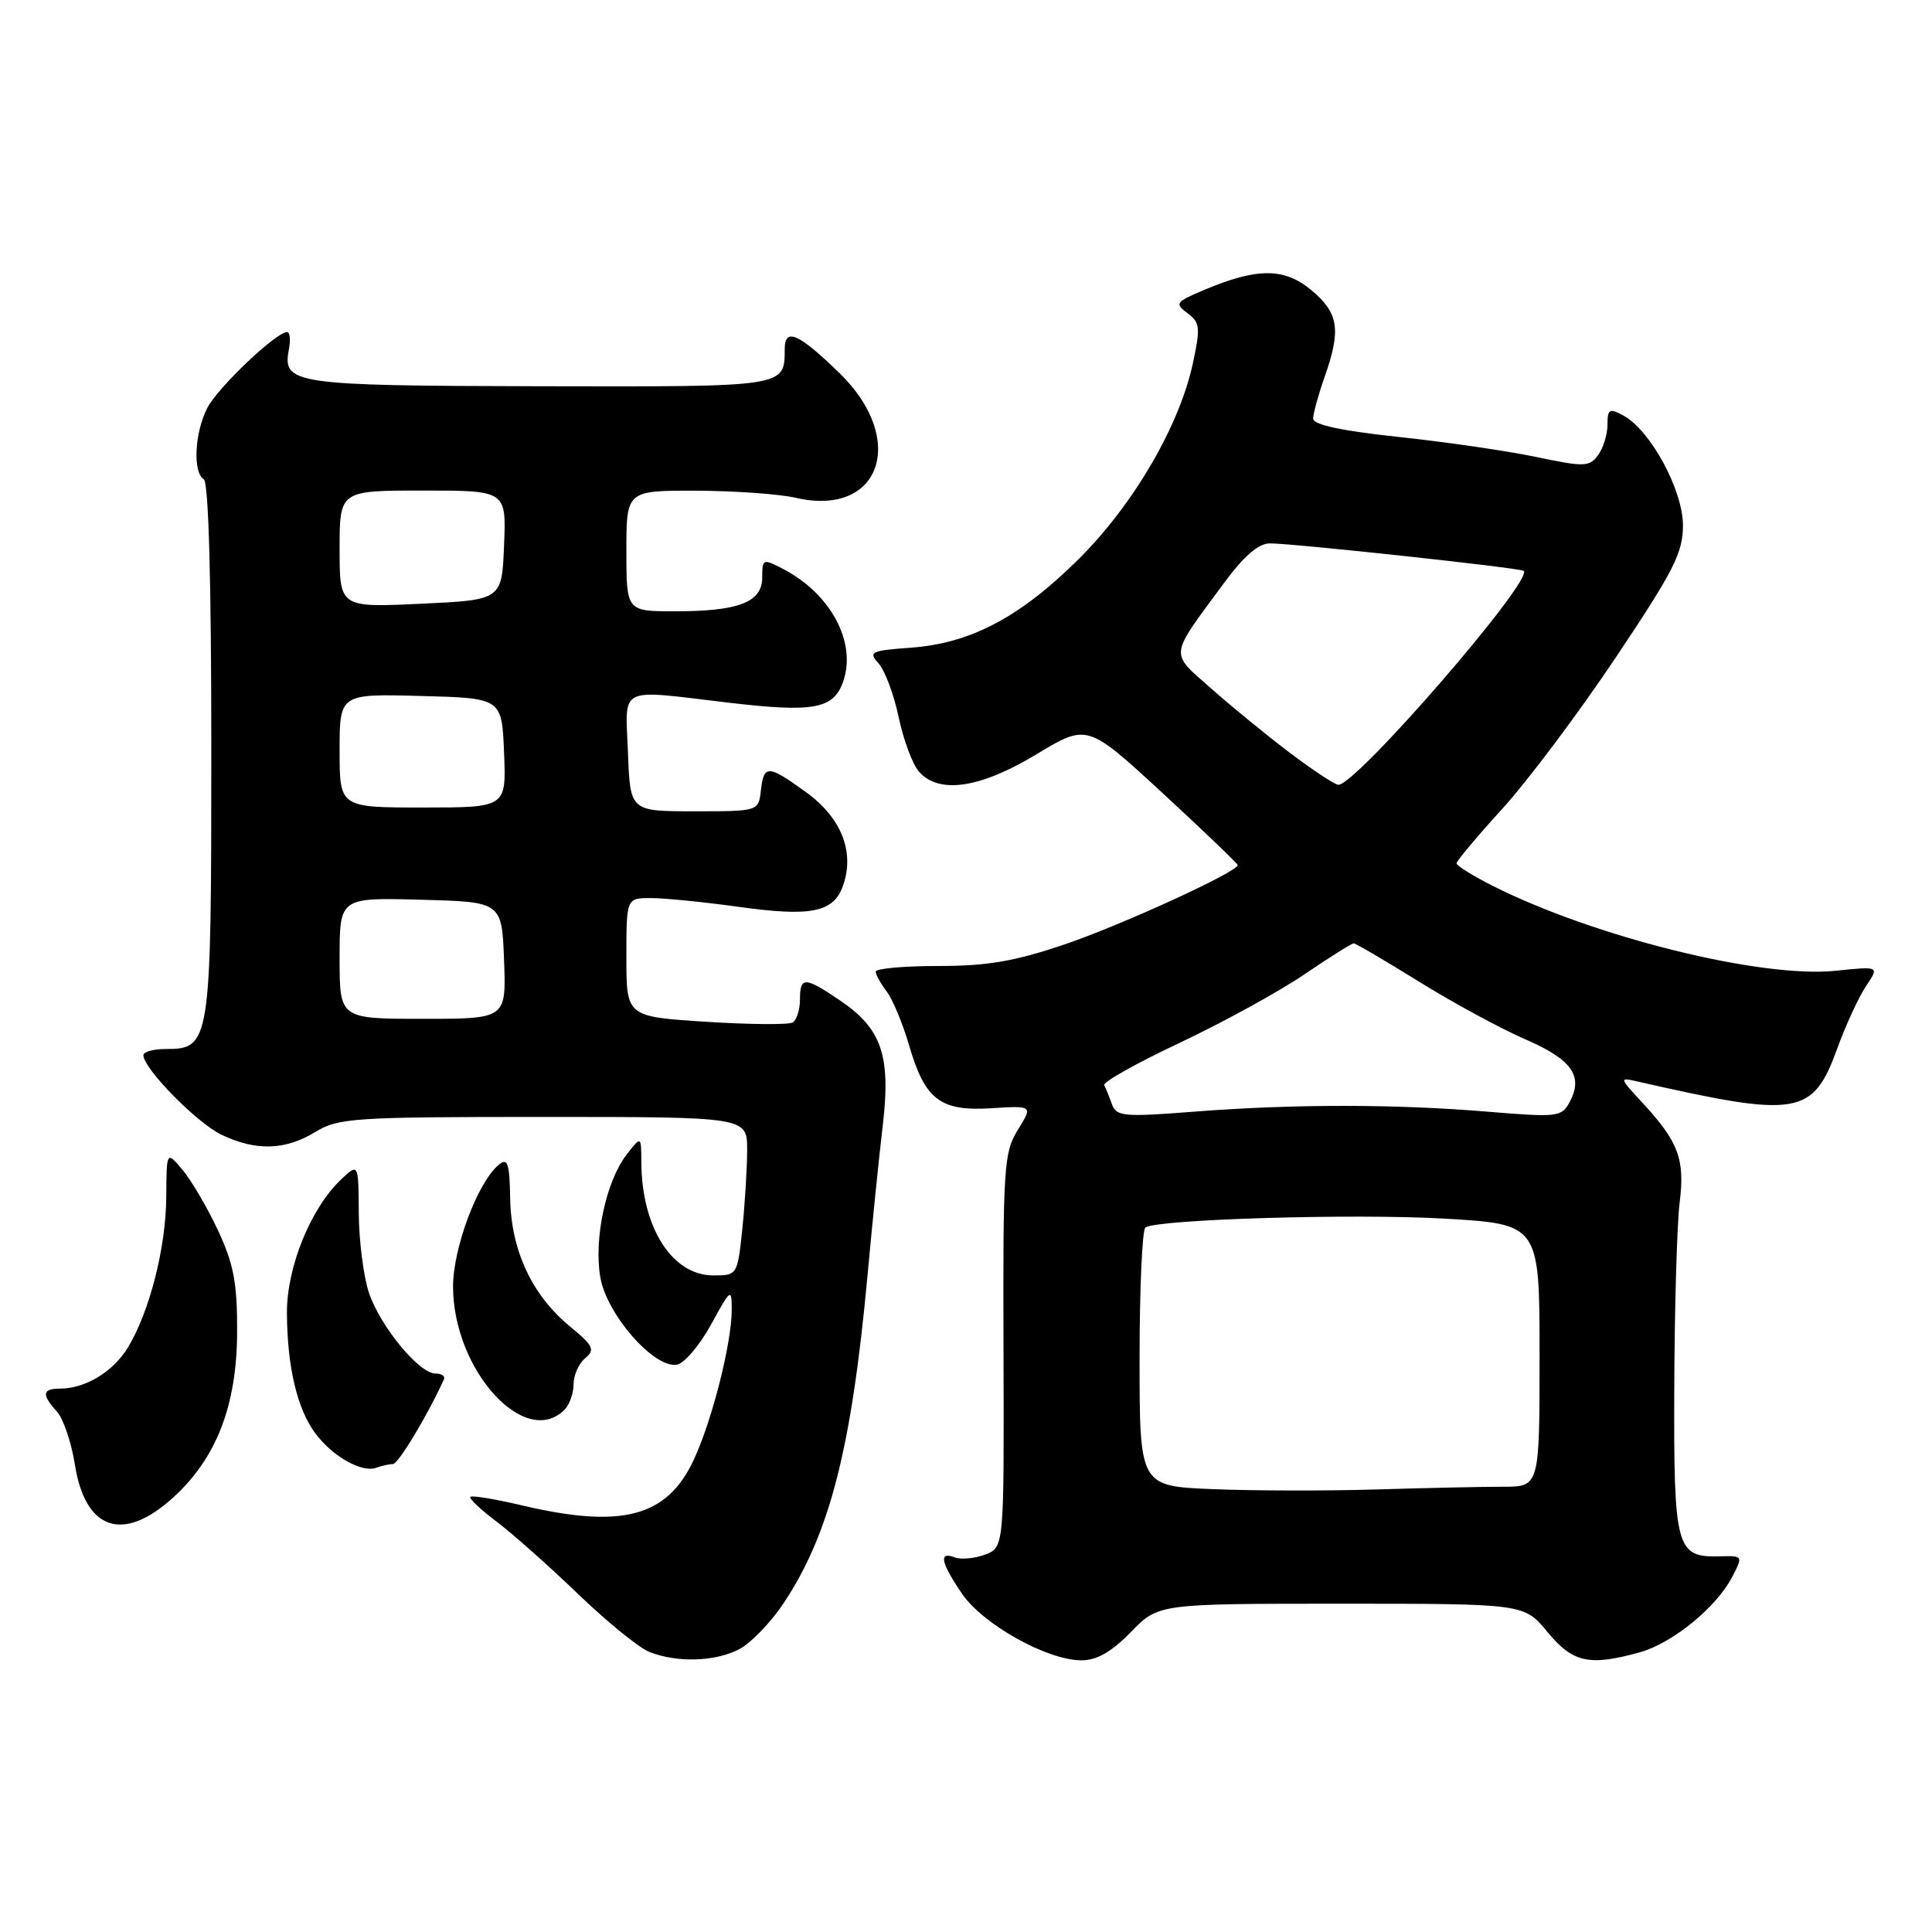 <?xml version="1.0" encoding="UTF-8" standalone="no"?>
<!DOCTYPE svg PUBLIC "-//W3C//DTD SVG 1.1//EN" "http://www.w3.org/Graphics/SVG/1.1/DTD/svg11.dtd" >
<svg xmlns="http://www.w3.org/2000/svg" xmlns:xlink="http://www.w3.org/1999/xlink" version="1.1" viewBox="0 0 256 256">
 <g >
 <path fill="currentColor"
d=" M 97.93 218.54 C 99.49 217.73 102.16 214.96 103.86 212.39 C 109.95 203.21 112.85 191.84 114.95 169.00 C 115.58 162.12 116.49 153.15 116.98 149.05 C 118.05 139.91 116.83 136.31 111.36 132.60 C 106.63 129.39 106.00 129.37 106.00 132.44 C 106.00 133.78 105.57 135.15 105.04 135.48 C 104.51 135.80 99.34 135.76 93.54 135.39 C 83.00 134.71 83.00 134.71 83.00 126.85 C 83.00 119.00 83.00 119.00 86.25 119.00 C 88.04 119.00 93.16 119.51 97.64 120.13 C 107.56 121.52 110.49 120.92 111.74 117.26 C 113.25 112.81 111.46 108.34 106.82 104.98 C 101.75 101.31 101.21 101.29 100.82 104.75 C 100.50 107.50 100.50 107.50 92.00 107.50 C 83.50 107.50 83.50 107.50 83.21 99.75 C 82.87 90.74 81.65 91.35 96.57 93.11 C 107.85 94.44 110.48 93.95 111.74 90.26 C 113.51 85.08 110.07 78.67 103.75 75.38 C 101.09 74.00 101.00 74.04 101.00 76.50 C 101.00 79.80 97.91 81.00 89.43 81.00 C 83.00 81.00 83.00 81.00 83.00 73.00 C 83.00 65.00 83.00 65.00 92.25 65.02 C 97.34 65.04 103.27 65.46 105.43 65.96 C 116.68 68.57 120.30 58.24 111.23 49.43 C 105.82 44.17 104.00 43.37 103.98 46.21 C 103.95 51.32 104.41 51.25 71.54 51.18 C 38.81 51.11 37.40 50.90 38.28 46.31 C 38.52 45.04 38.42 44.00 38.04 44.00 C 36.59 44.00 28.87 51.34 27.47 54.05 C 25.79 57.31 25.52 62.59 27.00 63.50 C 27.64 63.89 28.00 76.94 28.00 99.34 C 28.00 138.31 27.89 139.00 21.94 139.00 C 20.32 139.00 19.00 139.37 19.00 139.82 C 19.00 141.59 26.12 148.83 29.37 150.37 C 33.93 152.54 37.80 152.42 41.77 150.00 C 44.83 148.13 46.83 148.00 72.02 148.00 C 99.00 148.00 99.00 148.00 99.00 152.35 C 99.00 154.75 98.71 159.47 98.36 162.85 C 97.72 168.96 97.69 169.00 94.53 169.00 C 89.06 169.00 85.03 162.68 84.98 154.01 C 84.96 150.50 84.96 150.50 83.02 153.00 C 80.31 156.52 78.67 164.11 79.54 169.22 C 80.37 174.17 86.71 181.39 89.71 180.82 C 90.70 180.63 92.73 178.23 94.23 175.49 C 96.82 170.75 96.95 170.65 96.96 173.50 C 96.97 177.92 94.35 188.28 91.89 193.51 C 88.35 201.03 82.38 202.59 69.11 199.46 C 65.59 198.63 62.54 198.13 62.33 198.34 C 62.12 198.55 63.65 200.00 65.72 201.56 C 67.80 203.12 72.66 207.43 76.52 211.14 C 80.38 214.86 84.66 218.34 86.02 218.88 C 89.68 220.34 94.72 220.20 97.93 218.54 Z  M 149.85 216.25 C 153.50 212.50 153.50 212.50 177.73 212.50 C 201.96 212.50 201.96 212.50 205.05 216.25 C 208.41 220.32 210.58 220.80 217.28 218.94 C 221.62 217.73 227.44 212.98 229.54 208.92 C 230.97 206.16 230.95 206.14 227.93 206.22 C 222.08 206.39 221.77 205.26 221.85 183.85 C 221.89 173.21 222.21 162.19 222.56 159.37 C 223.28 153.60 222.42 151.30 217.63 146.12 C 214.53 142.77 214.53 142.74 217.00 143.31 C 238.31 148.16 240.20 147.84 243.46 138.90 C 244.58 135.81 246.29 132.11 247.26 130.66 C 249.03 128.03 249.03 128.03 243.26 128.63 C 233.42 129.66 211.28 124.18 197.75 117.36 C 195.14 116.04 193.00 114.71 193.00 114.39 C 193.00 114.08 195.73 110.83 199.07 107.16 C 202.41 103.50 209.16 94.50 214.07 87.16 C 221.79 75.63 223.00 73.25 223.00 69.61 C 223.00 64.92 218.67 56.96 215.07 55.04 C 213.25 54.06 213.00 54.21 213.00 56.27 C 213.00 57.56 212.44 59.38 211.75 60.31 C 210.60 61.87 209.94 61.89 203.59 60.56 C 199.80 59.76 191.58 58.56 185.34 57.90 C 177.76 57.09 174.00 56.28 174.00 55.47 C 174.00 54.80 174.68 52.34 175.50 50.00 C 177.72 43.70 177.40 41.51 173.80 38.48 C 170.19 35.45 166.61 35.44 159.50 38.44 C 155.78 40.01 155.63 40.23 157.35 41.50 C 159.00 42.72 159.08 43.40 158.08 48.07 C 156.30 56.38 150.26 66.76 143.01 74.00 C 135.23 81.75 128.65 85.24 120.71 85.82 C 115.37 86.21 115.03 86.38 116.42 87.91 C 117.25 88.83 118.45 92.04 119.08 95.04 C 119.71 98.04 120.92 101.29 121.77 102.25 C 124.42 105.26 129.87 104.46 137.35 99.94 C 144.07 95.89 144.07 95.89 154.04 105.08 C 159.52 110.14 164.00 114.43 164.00 114.63 C 164.00 115.53 148.59 122.59 141.06 125.14 C 134.46 127.38 130.82 128.00 124.31 128.00 C 119.74 128.00 116.01 128.34 116.03 128.75 C 116.05 129.16 116.71 130.36 117.51 131.41 C 118.30 132.45 119.62 135.64 120.45 138.48 C 122.56 145.73 124.57 147.27 131.36 146.85 C 136.86 146.50 136.86 146.50 134.87 149.71 C 133.01 152.72 132.89 154.64 132.97 178.98 C 133.05 205.03 133.05 205.03 130.53 205.99 C 129.15 206.51 127.34 206.68 126.51 206.36 C 124.35 205.54 124.64 207.01 127.46 211.16 C 130.23 215.24 138.76 220.00 143.30 220.00 C 145.34 220.00 147.29 218.88 149.85 216.25 Z  M 22.88 198.49 C 28.67 193.26 31.39 186.25 31.42 176.50 C 31.44 169.96 30.97 167.50 28.87 163.00 C 27.45 159.97 25.34 156.38 24.18 155.00 C 22.07 152.50 22.07 152.50 22.03 158.57 C 22.00 165.29 19.81 173.86 16.93 178.58 C 14.97 181.78 11.30 184.00 7.95 184.00 C 5.60 184.00 5.49 184.78 7.54 187.04 C 8.39 187.98 9.46 191.13 9.92 194.05 C 11.29 202.75 16.27 204.46 22.88 198.49 Z  M 52.06 194.00 C 52.77 194.00 56.68 187.51 58.83 182.75 C 59.01 182.34 58.50 182.00 57.69 182.00 C 55.54 182.00 50.42 175.79 48.90 171.34 C 48.18 169.23 47.57 164.49 47.54 160.81 C 47.50 154.13 47.50 154.13 45.25 156.23 C 41.19 160.04 38.00 167.87 38.02 173.95 C 38.05 181.08 39.37 186.68 41.78 189.92 C 44.03 192.96 47.95 195.18 49.83 194.49 C 50.56 194.22 51.57 194.00 52.06 194.00 Z  M 74.80 186.80 C 75.46 186.14 76.00 184.62 76.00 183.42 C 76.00 182.22 76.69 180.67 77.54 179.97 C 78.89 178.85 78.63 178.32 75.51 175.75 C 70.49 171.61 67.73 165.70 67.60 158.84 C 67.52 154.09 67.27 153.37 66.09 154.34 C 63.30 156.64 60.02 165.40 60.03 170.50 C 60.06 181.54 69.57 192.03 74.80 186.80 Z  M 45.00 126.97 C 45.00 118.93 45.00 118.93 55.75 119.22 C 66.50 119.50 66.50 119.50 66.79 127.25 C 67.08 135.00 67.08 135.00 56.04 135.00 C 45.00 135.00 45.00 135.00 45.00 126.97 Z  M 45.00 99.47 C 45.00 91.93 45.00 91.93 55.75 92.22 C 66.50 92.50 66.50 92.50 66.79 99.75 C 67.09 107.00 67.09 107.00 56.04 107.00 C 45.00 107.00 45.00 107.00 45.00 99.47 Z  M 45.00 72.75 C 45.00 65.00 45.00 65.00 56.04 65.00 C 67.09 65.00 67.09 65.00 66.79 72.25 C 66.50 79.50 66.50 79.50 55.75 80.00 C 45.00 80.50 45.00 80.50 45.00 72.75 Z  M 160.75 197.32 C 151.00 196.93 151.00 196.93 151.00 180.02 C 151.00 170.73 151.35 162.90 151.78 162.64 C 153.53 161.55 179.49 160.79 191.32 161.47 C 204.00 162.20 204.00 162.20 204.00 179.60 C 204.00 197.00 204.00 197.00 199.16 197.00 C 196.49 197.00 188.96 197.16 182.41 197.36 C 175.86 197.56 166.11 197.54 160.75 197.32 Z  M 147.33 146.30 C 146.98 145.31 146.52 144.18 146.31 143.79 C 146.10 143.40 150.60 140.87 156.31 138.18 C 162.02 135.49 169.43 131.42 172.79 129.14 C 176.14 126.86 179.10 125.00 179.37 125.00 C 179.63 125.00 183.52 127.28 188.02 130.07 C 192.51 132.86 198.83 136.29 202.06 137.69 C 208.28 140.38 209.84 142.57 207.99 146.02 C 206.92 148.01 206.41 148.07 197.19 147.31 C 184.90 146.28 171.33 146.28 158.24 147.30 C 148.85 148.03 147.92 147.94 147.33 146.30 Z  M 170.90 99.74 C 167.82 97.41 163.11 93.56 160.44 91.19 C 154.95 86.32 154.84 87.21 162.19 77.25 C 164.84 73.66 166.76 72.00 168.28 72.00 C 171.35 72.00 201.41 75.25 201.89 75.64 C 203.31 76.77 179.72 104.02 177.34 103.99 C 176.88 103.98 173.98 102.07 170.90 99.74 Z "/>
</g>
</svg>